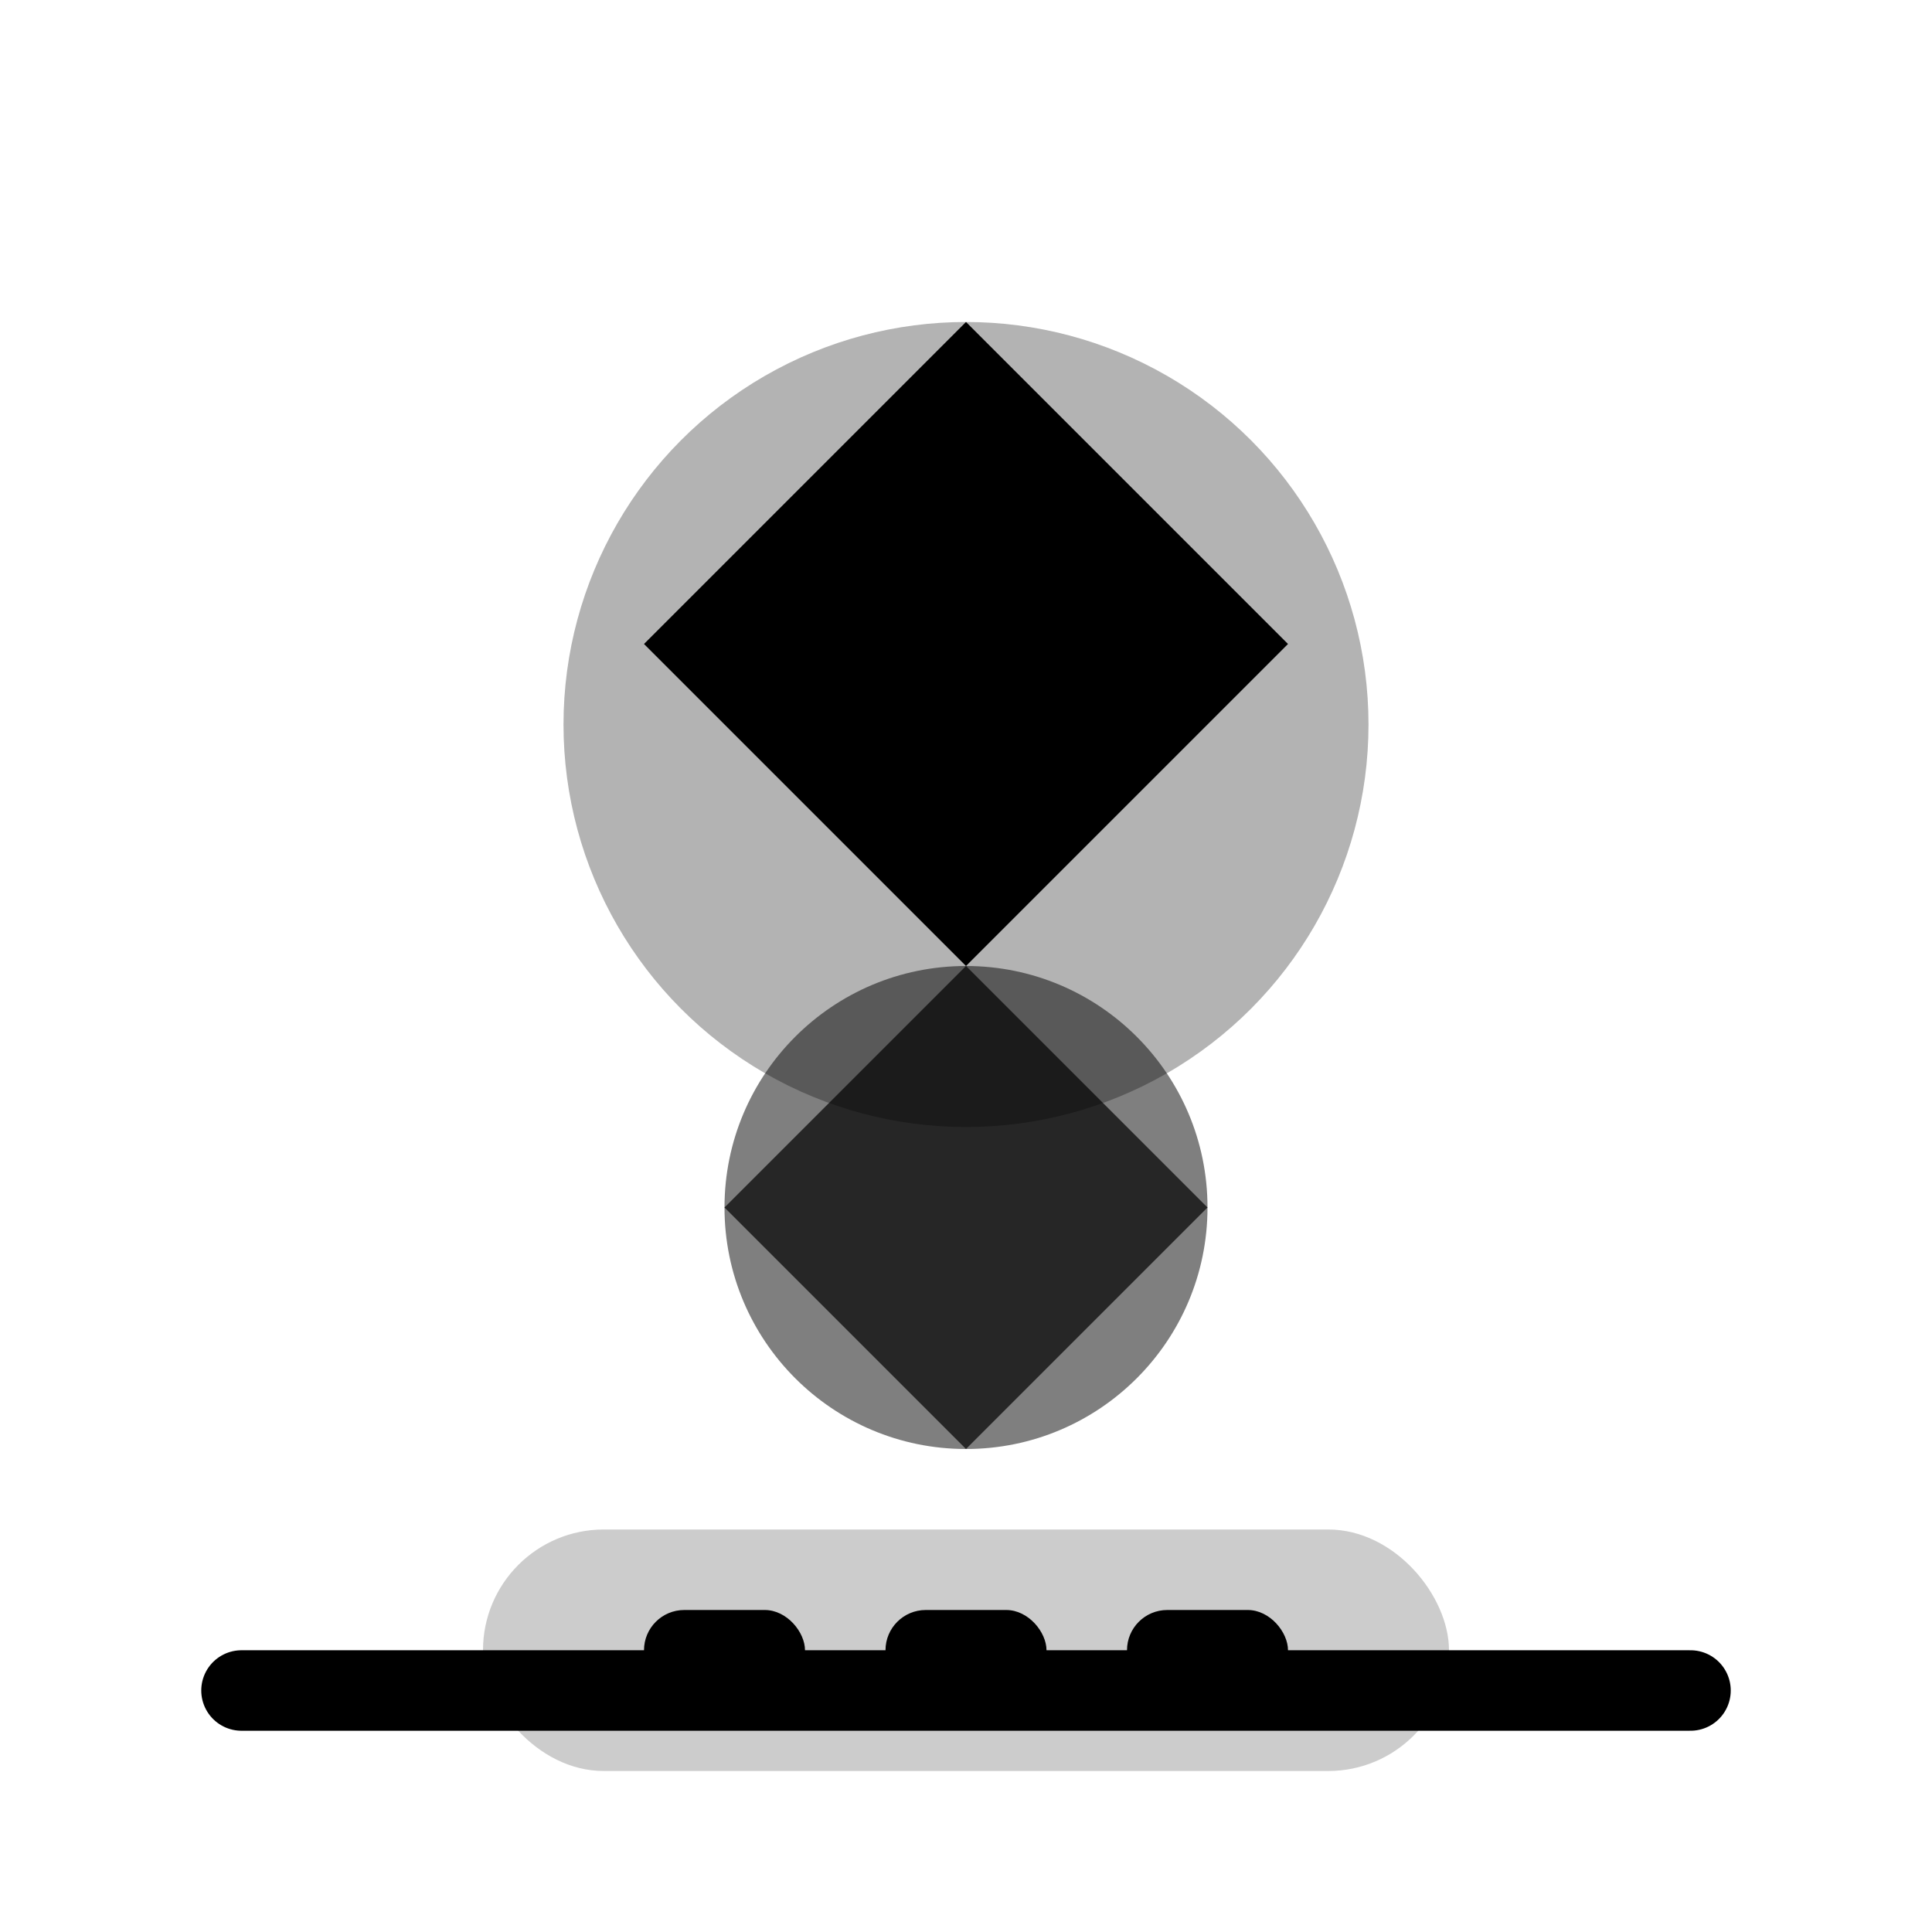 <svg width="48" height="48" viewBox="0 0 48 48" fill="none" xmlns="http://www.w3.org/2000/svg">
<circle cx="24" cy="18" r="10" fill="currentColor" opacity="0.3"/>
<path d="M24 8L32 16L24 24L16 16L24 8Z" fill="currentColor"/>
<circle cx="24" cy="30" r="6" fill="currentColor" opacity="0.5"/>
<path d="M24 24L30 30L24 36L18 30L24 24Z" fill="currentColor" opacity="0.7"/>
<rect x="12" y="38" width="24" height="6" rx="3" fill="currentColor" opacity="0.2"/>
<rect x="16" y="40" width="4" height="2" rx="1" fill="currentColor"/>
<rect x="22" y="40" width="4" height="2" rx="1" fill="currentColor"/>
<rect x="28" y="40" width="4" height="2" rx="1" fill="currentColor"/>
<path d="M6 42H42" stroke="currentColor" stroke-width="2" stroke-linecap="round"/>
</svg>
